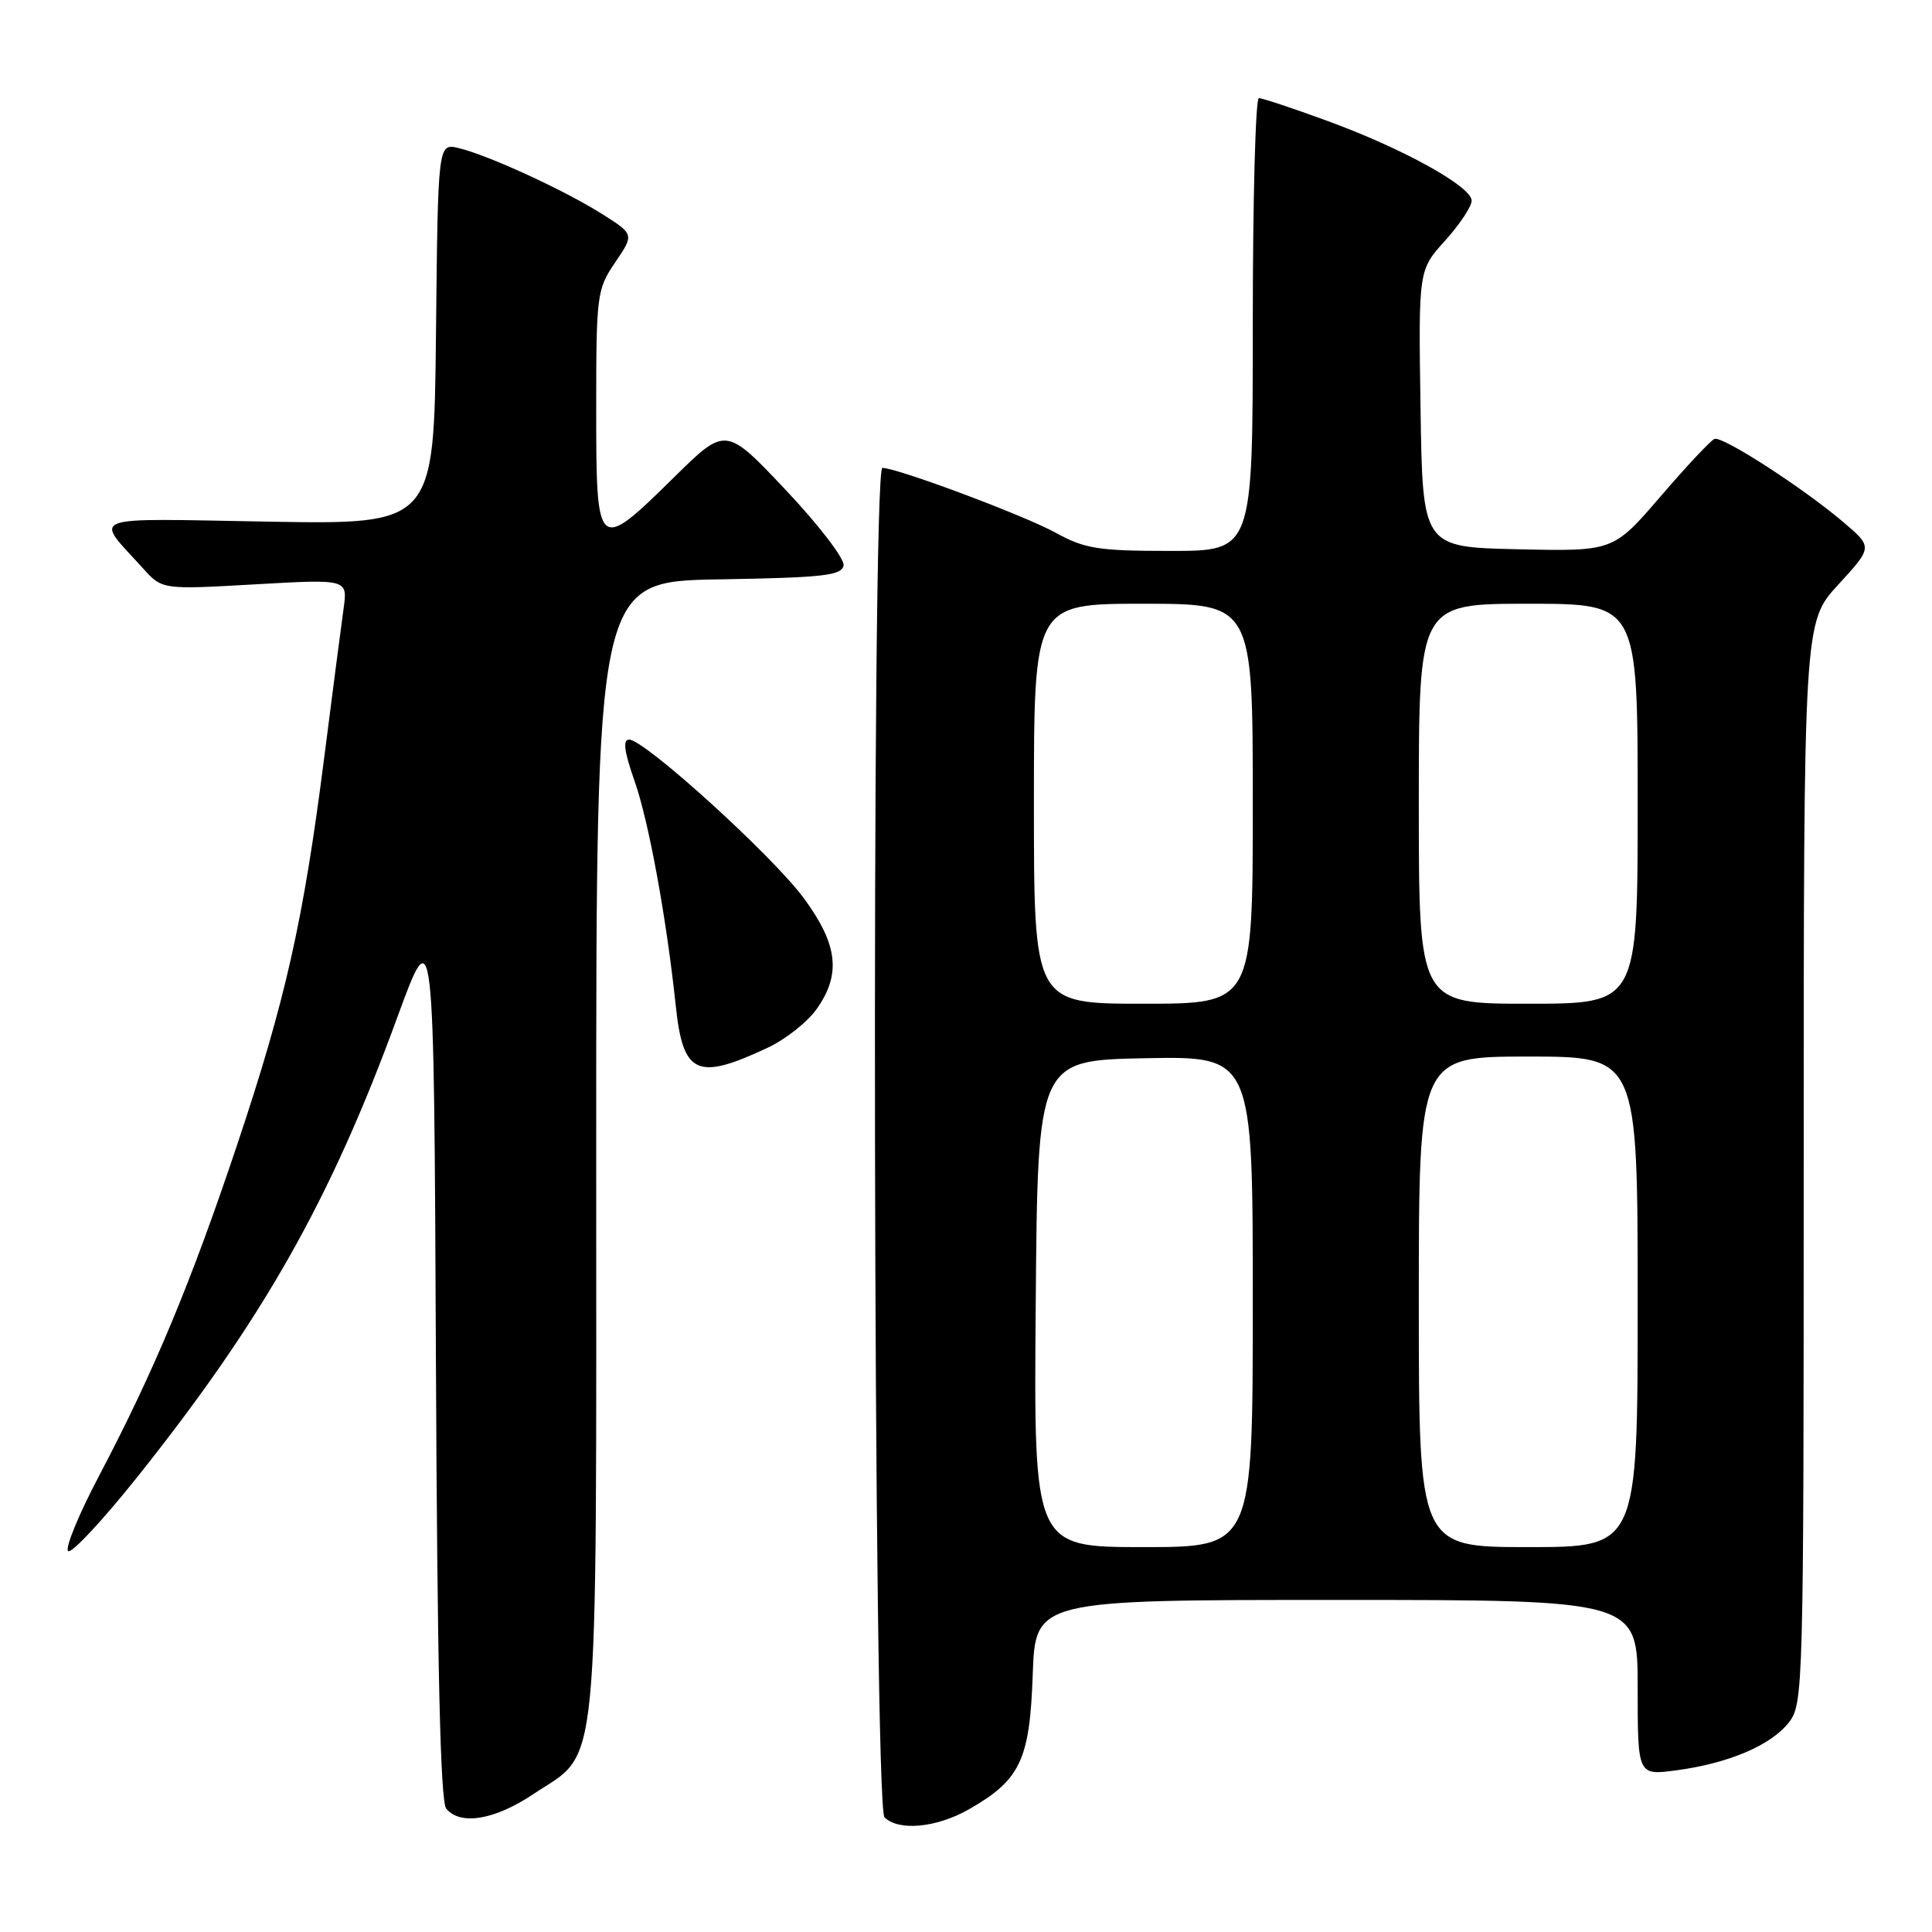 <?xml version="1.0" encoding="UTF-8" standalone="no"?>
<!DOCTYPE svg PUBLIC "-//W3C//DTD SVG 1.1//EN" "http://www.w3.org/Graphics/SVG/1.1/DTD/svg11.dtd" >
<svg xmlns="http://www.w3.org/2000/svg" xmlns:xlink="http://www.w3.org/1999/xlink" version="1.1" viewBox="0 0 256 256">
 <g >
 <path fill="currentColor"
d=" M 128.41 239.73 C 135.20 235.85 136.45 233.21 136.84 221.93 C 137.19 212.00 137.19 212.00 177.09 212.00 C 217.00 212.00 217.00 212.00 217.00 223.63 C 217.00 235.26 217.00 235.26 222.10 234.58 C 229.02 233.66 234.64 231.28 237.02 228.25 C 238.95 225.79 239.00 223.99 239.00 154.09 C 239.00 82.46 239.00 82.46 243.57 77.48 C 248.14 72.50 248.14 72.50 244.32 69.24 C 238.95 64.67 228.24 57.74 227.18 58.16 C 226.69 58.34 223.47 61.78 220.03 65.78 C 213.77 73.06 213.77 73.06 201.14 72.78 C 188.50 72.50 188.50 72.50 188.23 54.15 C 187.95 35.79 187.95 35.79 191.48 31.89 C 193.41 29.75 195.00 27.36 195.00 26.59 C 195.00 24.71 185.84 19.65 175.80 15.99 C 171.30 14.34 167.25 13.00 166.81 13.00 C 166.36 13.00 166.00 26.50 166.00 43.00 C 166.00 73.00 166.00 73.00 155.13 73.00 C 145.51 73.00 143.75 72.72 139.88 70.59 C 135.73 68.30 118.89 62.00 116.92 62.00 C 115.43 62.00 115.71 239.31 117.20 240.80 C 119.07 242.67 124.11 242.19 128.41 239.73 Z  M 70.64 237.75 C 79.57 231.78 79.00 237.60 79.00 152.27 C 79.00 77.05 79.00 77.05 95.24 76.77 C 109.05 76.54 111.52 76.27 111.78 74.93 C 111.94 74.07 108.50 69.57 104.12 64.93 C 96.16 56.50 96.16 56.50 89.31 63.25 C 79.12 73.28 79.00 73.18 79.00 54.23 C 79.00 39.03 79.09 38.33 81.52 34.76 C 84.04 31.05 84.04 31.05 79.77 28.35 C 74.78 25.20 64.69 20.56 60.77 19.62 C 58.03 18.97 58.03 18.97 57.77 44.24 C 57.50 69.50 57.50 69.50 35.52 69.12 C 10.97 68.69 12.45 68.14 18.95 75.31 C 21.49 78.13 21.49 78.13 33.78 77.43 C 46.07 76.73 46.07 76.73 45.53 80.61 C 45.23 82.75 44.07 91.68 42.95 100.46 C 40.20 122.01 37.83 132.55 31.41 151.73 C 25.27 170.06 20.40 181.73 13.15 195.51 C 10.40 200.72 8.56 205.23 9.04 205.53 C 9.53 205.83 13.62 201.44 18.13 195.79 C 34.82 174.87 43.77 159.07 52.62 134.87 C 57.50 121.54 57.50 121.54 57.76 179.93 C 57.94 221.03 58.35 238.71 59.13 239.66 C 61.00 241.91 65.53 241.16 70.64 237.75 Z  M 101.74 138.82 C 104.08 137.73 106.98 135.43 108.19 133.73 C 111.48 129.11 111.04 125.18 106.52 119.03 C 102.42 113.44 85.42 98.00 83.36 98.00 C 82.50 98.00 82.71 99.59 84.09 103.51 C 85.97 108.87 88.30 121.57 89.54 133.25 C 90.50 142.40 92.34 143.24 101.74 138.82 Z  M 137.24 172.75 C 137.50 140.50 137.50 140.50 151.75 140.22 C 166.00 139.95 166.00 139.95 166.00 172.47 C 166.00 205.00 166.00 205.00 151.49 205.00 C 136.97 205.00 136.97 205.00 137.24 172.75 Z  M 188.00 172.50 C 188.00 140.00 188.00 140.00 202.50 140.00 C 217.00 140.00 217.00 140.00 217.00 172.50 C 217.00 205.00 217.00 205.00 202.50 205.00 C 188.00 205.00 188.00 205.00 188.00 172.50 Z  M 137.00 106.50 C 137.00 80.00 137.00 80.00 151.50 80.00 C 166.00 80.00 166.00 80.00 166.00 106.50 C 166.00 133.00 166.00 133.00 151.50 133.00 C 137.00 133.00 137.00 133.00 137.00 106.50 Z  M 188.00 106.50 C 188.00 80.00 188.00 80.00 202.50 80.00 C 217.00 80.00 217.00 80.00 217.00 106.50 C 217.00 133.00 217.00 133.00 202.50 133.00 C 188.00 133.00 188.00 133.00 188.00 106.50 Z "/>
</g>
</svg>